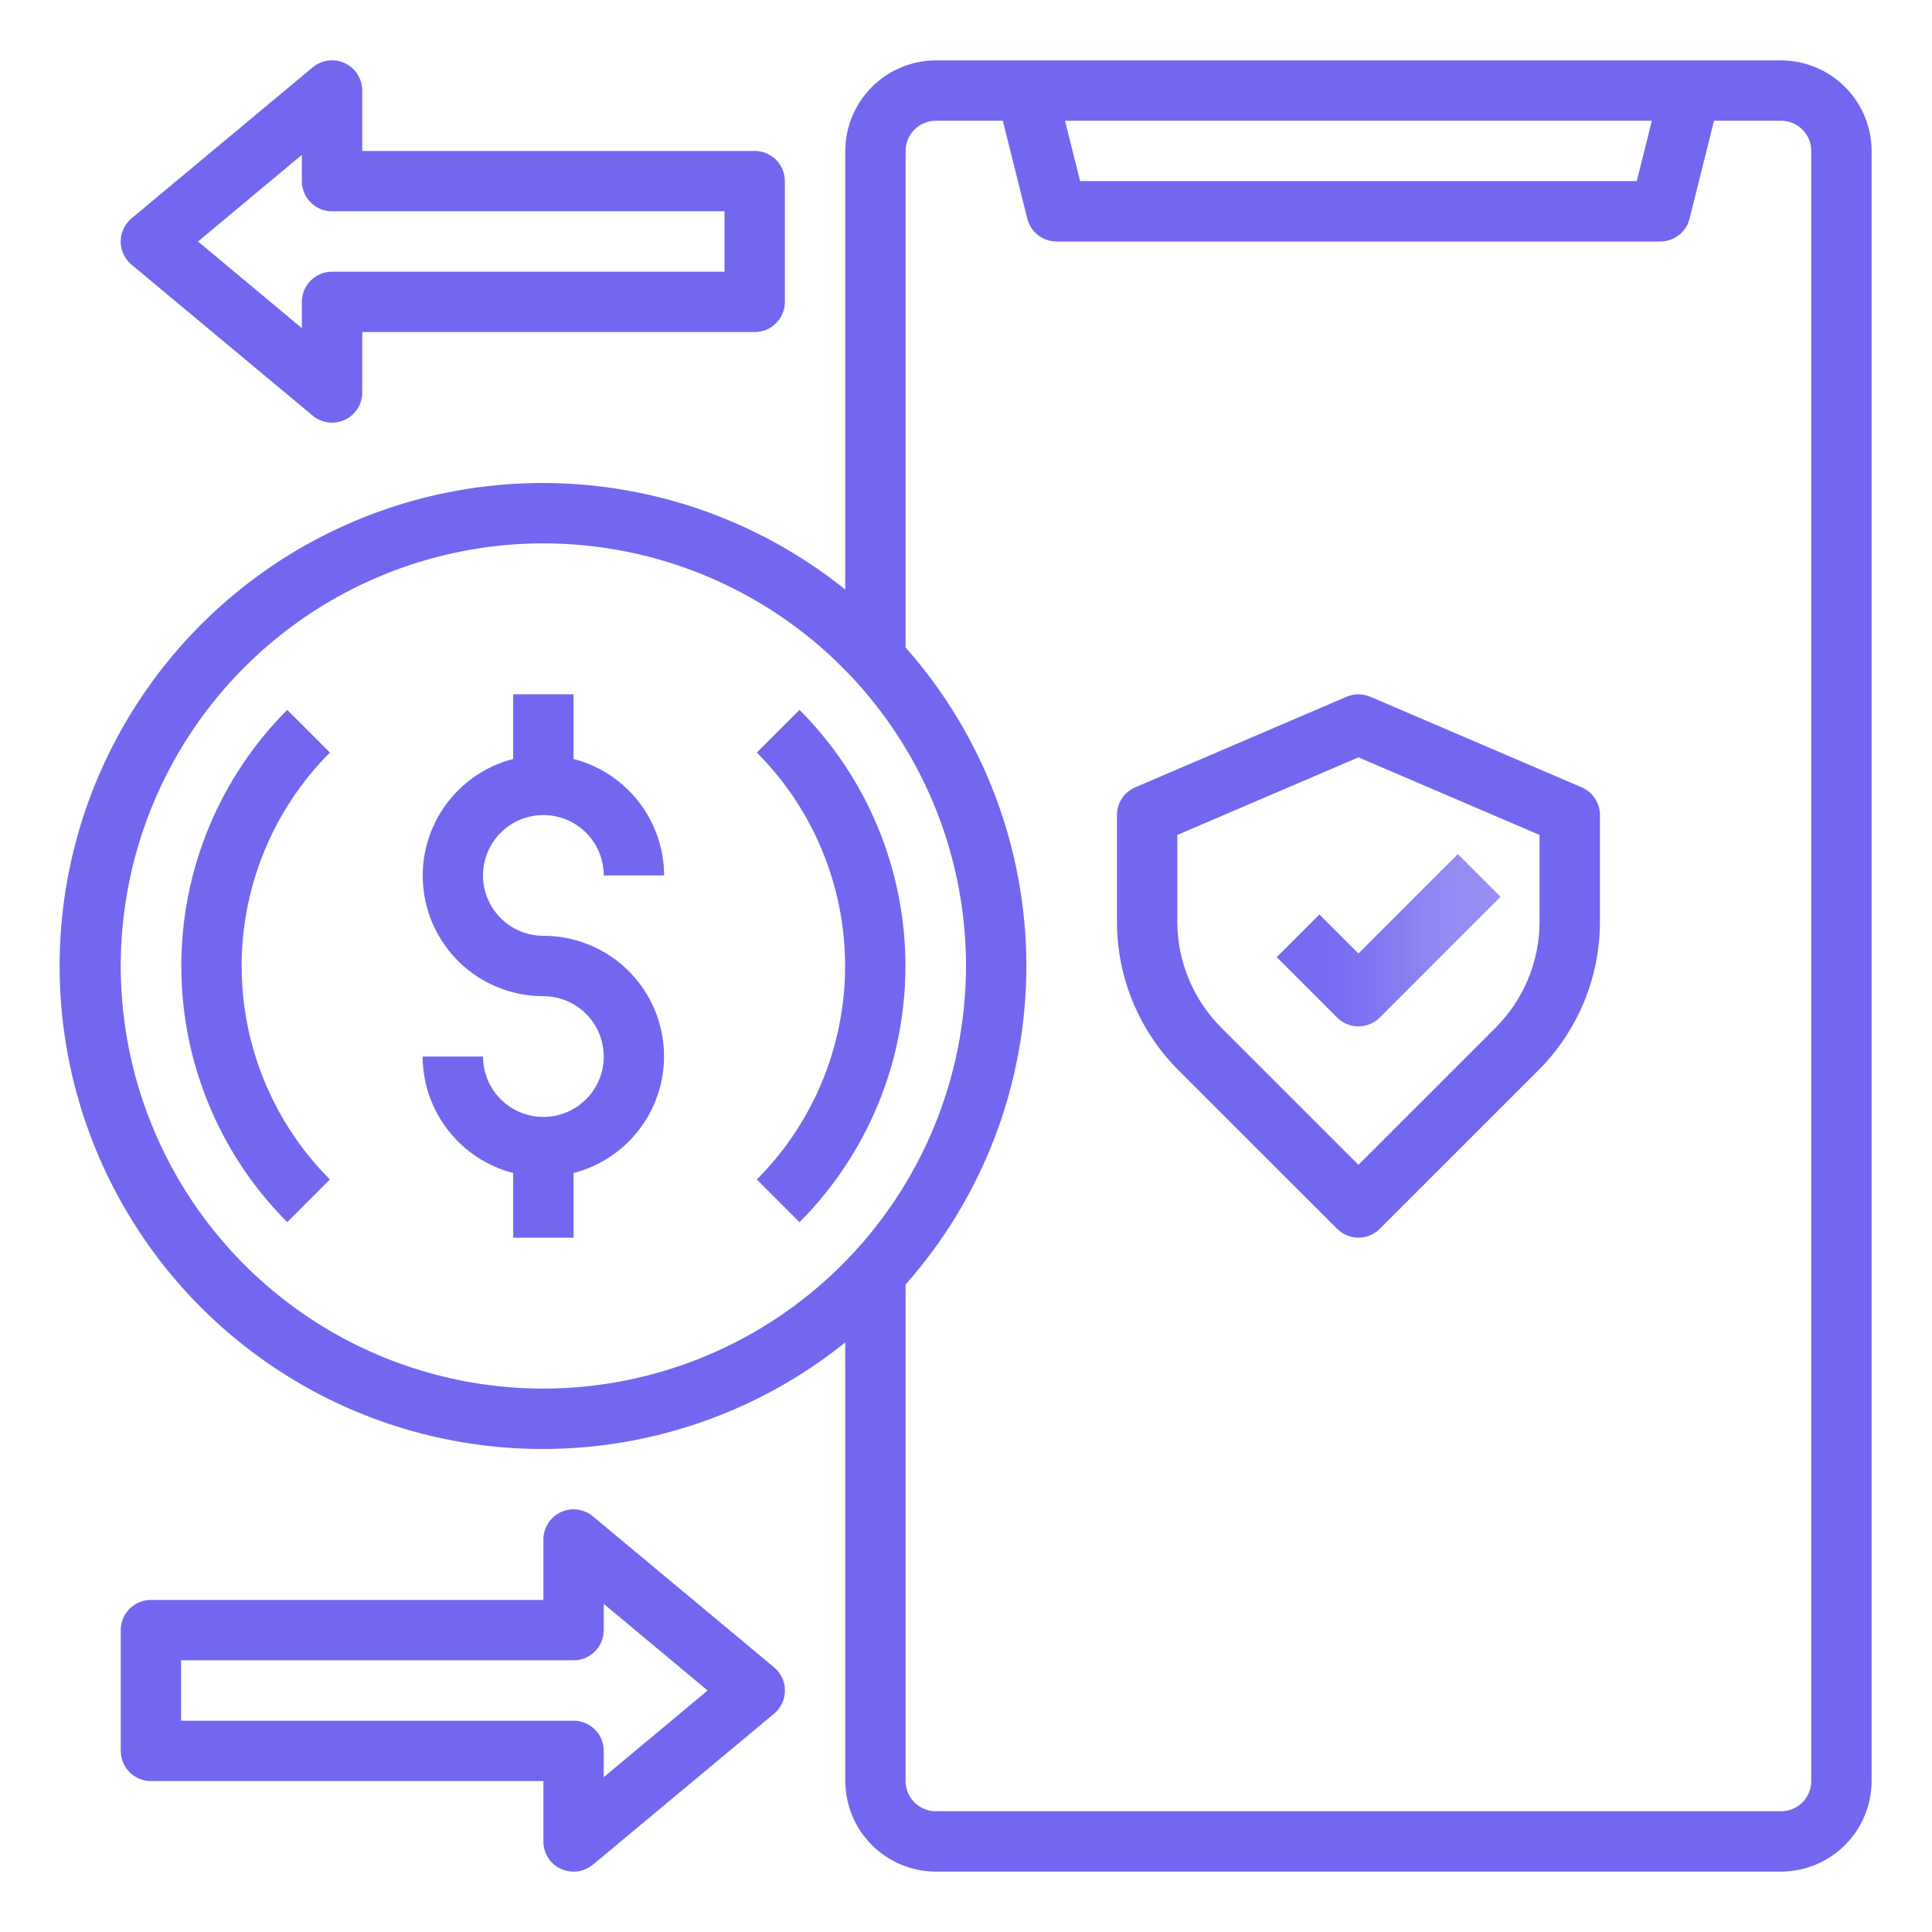 <svg width="70" height="70" viewBox="0 0 70 70" fill="none" xmlns="http://www.w3.org/2000/svg">
<path d="M64.531 2.188H33.906C33.037 2.19 32.204 2.537 31.589 3.151C30.974 3.766 30.628 4.599 30.625 5.469V21.361C28.053 19.293 24.949 17.995 21.671 17.616C18.393 17.237 15.074 17.792 12.098 19.218C9.122 20.644 6.61 22.883 4.852 25.675C3.093 28.467 2.16 31.7 2.16 35C2.16 38.3 3.093 41.533 4.852 44.325C6.61 47.117 9.122 49.356 12.098 50.782C15.074 52.208 18.393 52.763 21.671 52.384C24.949 52.005 28.053 50.707 30.625 48.639V64.531C30.628 65.401 30.974 66.234 31.589 66.849C32.204 67.463 33.037 67.81 33.906 67.812H64.531C65.401 67.81 66.234 67.463 66.849 66.849C67.463 66.234 67.81 65.401 67.812 64.531V5.469C67.81 4.599 67.463 3.766 66.849 3.151C66.234 2.537 65.401 2.19 64.531 2.188ZM59.85 4.375L59.303 6.562H39.134L38.587 4.375H59.85ZM19.687 50.312C16.659 50.312 13.698 49.414 11.18 47.732C8.662 46.049 6.699 43.658 5.541 40.86C4.382 38.062 4.078 34.983 4.669 32.013C5.26 29.042 6.718 26.314 8.86 24.172C11.001 22.031 13.73 20.573 16.7 19.982C19.67 19.391 22.749 19.694 25.547 20.853C28.345 22.012 30.737 23.975 32.419 26.493C34.102 29.011 35 31.971 35 35C34.996 39.06 33.381 42.952 30.51 45.823C27.64 48.694 23.747 50.308 19.687 50.312ZM65.625 64.531C65.625 64.821 65.51 65.1 65.305 65.305C65.1 65.51 64.821 65.625 64.531 65.625H33.906C33.616 65.625 33.338 65.51 33.133 65.305C32.928 65.1 32.812 64.821 32.812 64.531V46.539C35.631 43.356 37.187 39.252 37.187 35C37.187 30.748 35.631 26.644 32.812 23.461V5.469C32.812 5.179 32.928 4.9 33.133 4.695C33.338 4.49 33.616 4.375 33.906 4.375H36.334L37.22 7.919C37.279 8.156 37.415 8.367 37.607 8.517C37.8 8.668 38.037 8.75 38.281 8.75H60.156C60.4 8.75 60.638 8.668 60.83 8.517C61.022 8.367 61.158 8.156 61.217 7.919L62.103 4.375H64.531C64.821 4.375 65.1 4.49 65.305 4.695C65.51 4.9 65.625 5.179 65.625 5.469V64.531Z" fill="#7367F0"/>
<path d="M27.344 5.469H13.125V3.281C13.125 3.073 13.066 2.87 12.955 2.694C12.844 2.518 12.684 2.378 12.496 2.289C12.308 2.201 12.098 2.168 11.892 2.195C11.685 2.221 11.491 2.306 11.331 2.439L4.769 7.908C4.645 8.011 4.545 8.139 4.477 8.285C4.408 8.43 4.373 8.589 4.373 8.75C4.373 8.911 4.408 9.07 4.477 9.215C4.545 9.361 4.645 9.49 4.769 9.592L11.331 15.061C11.528 15.224 11.776 15.313 12.031 15.313C12.19 15.313 12.346 15.279 12.491 15.214C12.68 15.126 12.841 14.986 12.954 14.809C13.066 14.633 13.126 14.428 13.125 14.219V12.031H27.344C27.634 12.031 27.912 11.916 28.117 11.711C28.322 11.506 28.437 11.228 28.437 10.938V6.563C28.437 6.272 28.322 5.994 28.117 5.789C27.912 5.584 27.634 5.469 27.344 5.469ZM26.25 9.844H12.031C11.741 9.844 11.463 9.959 11.258 10.164C11.053 10.369 10.937 10.648 10.937 10.938V11.889L7.175 8.75L10.937 5.611V6.563C10.937 6.853 11.053 7.131 11.258 7.336C11.463 7.541 11.741 7.656 12.031 7.656H26.25V9.844Z" fill="#7367F0"/>
<path d="M28.044 60.408L21.481 54.939C21.321 54.806 21.127 54.721 20.921 54.695C20.714 54.668 20.505 54.701 20.316 54.789C20.128 54.878 19.969 55.018 19.858 55.194C19.746 55.37 19.687 55.573 19.688 55.781V57.969H5.469C5.179 57.969 4.9 58.084 4.695 58.289C4.49 58.494 4.375 58.773 4.375 59.063V63.438C4.375 63.728 4.49 64.006 4.695 64.211C4.9 64.416 5.179 64.531 5.469 64.531H19.688V66.719C19.687 66.928 19.747 67.133 19.859 67.309C19.971 67.486 20.132 67.626 20.322 67.714C20.466 67.779 20.623 67.813 20.781 67.813C21.037 67.813 21.285 67.724 21.481 67.561L28.044 62.092C28.168 61.99 28.267 61.861 28.336 61.715C28.404 61.57 28.44 61.411 28.44 61.25C28.44 61.089 28.404 60.93 28.336 60.785C28.267 60.639 28.168 60.511 28.044 60.408ZM21.875 64.389V63.438C21.875 63.148 21.76 62.869 21.555 62.664C21.349 62.459 21.071 62.344 20.781 62.344H6.562V60.156H20.781C21.071 60.156 21.349 60.041 21.555 59.836C21.76 59.631 21.875 59.353 21.875 59.063V58.111L25.637 61.25L21.875 64.389Z" fill="#7367F0"/>
<path d="M19.688 29.531C20.268 29.531 20.824 29.762 21.234 30.172C21.645 30.582 21.875 31.139 21.875 31.719H24.062C24.059 30.752 23.735 29.813 23.141 29.049C22.548 28.286 21.718 27.741 20.781 27.499V25.156H18.594V27.499C17.564 27.764 16.666 28.396 16.069 29.276C15.472 30.156 15.216 31.224 15.351 32.279C15.485 33.334 16 34.303 16.798 35.006C17.597 35.708 18.624 36.095 19.688 36.094C20.12 36.094 20.543 36.222 20.903 36.462C21.262 36.703 21.543 37.044 21.709 37.444C21.874 37.844 21.917 38.284 21.833 38.708C21.749 39.132 21.54 39.522 21.234 39.828C20.928 40.134 20.539 40.342 20.114 40.427C19.69 40.511 19.25 40.468 18.85 40.302C18.451 40.137 18.109 39.856 17.869 39.497C17.628 39.137 17.5 38.714 17.5 38.281H15.312C15.316 39.248 15.64 40.187 16.234 40.95C16.827 41.714 17.657 42.259 18.594 42.501V44.844H20.781V42.501C21.811 42.236 22.709 41.604 23.306 40.724C23.903 39.844 24.159 38.776 24.024 37.721C23.89 36.666 23.375 35.697 22.577 34.994C21.778 34.292 20.751 33.905 19.688 33.906C19.107 33.906 18.551 33.676 18.141 33.266C17.73 32.855 17.5 32.299 17.5 31.719C17.5 31.139 17.73 30.582 18.141 30.172C18.551 29.762 19.107 29.531 19.688 29.531Z" fill="#7367F0"/>
<path d="M10.407 25.72C7.949 28.183 6.569 31.52 6.569 35C6.569 38.48 7.949 41.817 10.407 44.281L11.953 42.734C9.905 40.681 8.755 37.9 8.755 35C8.755 32.1 9.905 29.319 11.953 27.266L10.407 25.72Z" fill="#7367F0"/>
<path d="M28.968 25.72L27.421 27.266C29.47 29.319 30.62 32.1 30.62 35C30.62 37.9 29.47 40.681 27.421 42.734L28.968 44.281C31.426 41.817 32.806 38.48 32.806 35C32.806 31.52 31.426 28.183 28.968 25.72Z" fill="#7367F0"/>
<path d="M57.306 28.526L49.65 25.245C49.513 25.187 49.367 25.157 49.219 25.157C49.071 25.157 48.924 25.187 48.788 25.245L41.132 28.526C40.935 28.61 40.767 28.75 40.649 28.929C40.532 29.108 40.469 29.317 40.469 29.531V33.376C40.466 34.382 40.663 35.378 41.048 36.307C41.433 37.236 41.998 38.08 42.711 38.79L48.445 44.523C48.651 44.728 48.929 44.843 49.219 44.843C49.509 44.843 49.787 44.728 49.992 44.523L55.727 38.79C56.439 38.08 57.005 37.236 57.39 36.307C57.774 35.378 57.971 34.382 57.969 33.376V29.531C57.969 29.317 57.906 29.108 57.788 28.929C57.67 28.75 57.502 28.61 57.306 28.526ZM55.781 33.376C55.783 34.094 55.642 34.806 55.367 35.47C55.093 36.133 54.689 36.736 54.18 37.243L49.219 42.203L44.258 37.243C43.749 36.736 43.345 36.134 43.07 35.47C42.795 34.806 42.654 34.094 42.656 33.376V30.252L49.219 27.44L55.781 30.252V33.376Z" fill="#7367F0"/>
<path d="M47.804 33.133L46.258 34.68L48.445 36.867C48.651 37.072 48.929 37.187 49.219 37.187C49.509 37.187 49.787 37.072 49.992 36.867L54.367 32.492L52.82 30.946L49.219 34.547L47.804 33.133Z" fill="url(#paint0_linear_449:361)"/>
<defs>
<linearGradient id="paint0_linear_449:361" x1="46.258" y1="34.008" x2="54.367" y2="34.008" gradientUnits="userSpaceOnUse">
<stop stop-color="#756AF0"/>
<stop offset="0.273" stop-color="#786DF1"/>
<stop offset="0.512" stop-color="#847AF2"/>
<stop offset="0.75" stop-color="#938AF3"/>
<stop offset="1" stop-color="#9990F5"/>
</linearGradient>
</defs>
</svg>
